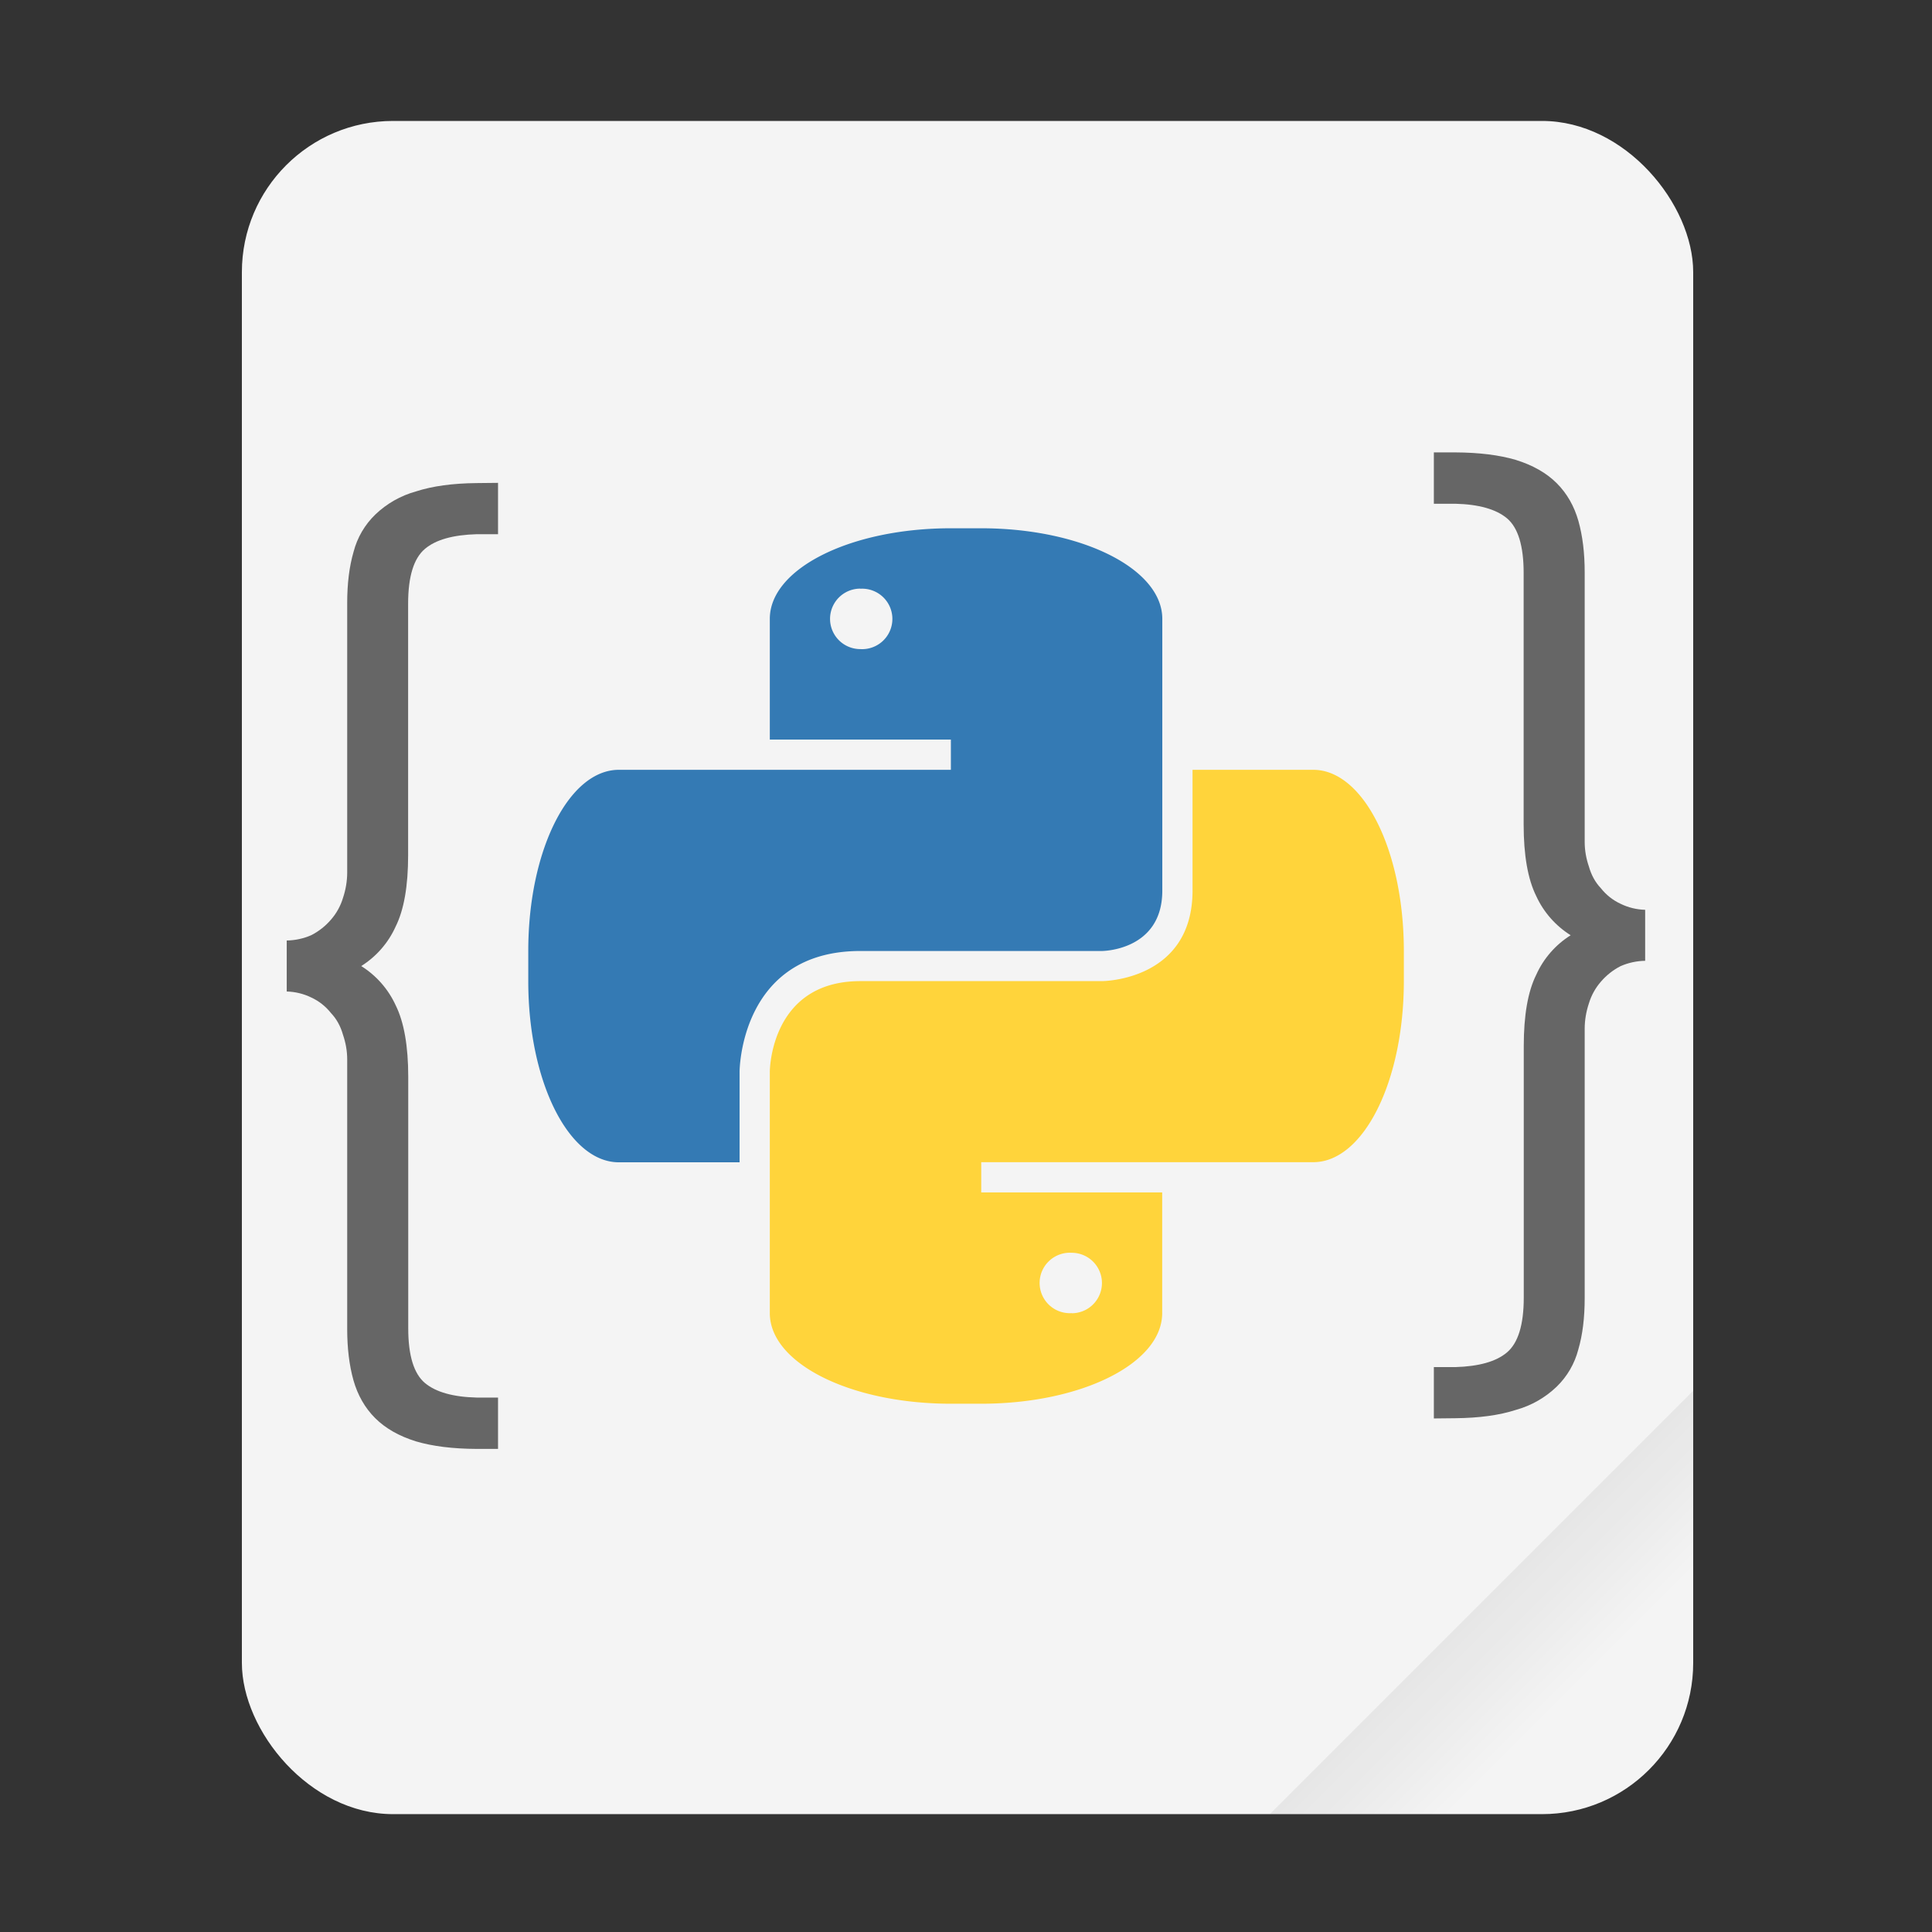<?xml version="1.0" encoding="UTF-8" standalone="no"?>
<svg
   width="64"
   height="64"
   viewBox="0 0 16.933 16.933"
   version="1.1"
   id="svg19"
   xmlns="http://www.w3.org/2000/svg"
   xmlns:svg="http://www.w3.org/2000/svg">
  <rect x="0" y="0" width="16.933" height="16.933" fill="#333333" stroke="none"/>
  <defs
     id="defs7">
    <linearGradient
       id="a"
       x1="49.571"
       x2="51.714"
       y1="52.714"
       y2="54.857"
       gradientTransform="translate(-68.667 -72.001) scale(2.333)"
       gradientUnits="userSpaceOnUse">
      <stop
         offset="0"
         id="stop2" />
      <stop
         stop-opacity="0"
         offset="1"
         id="stop4" />
    </linearGradient>
  </defs>
  <g
     transform="scale(0.265)"
     id="g13">
    <rect
       x="8"
       y="4"
       width="48"
       height="56"
       ry="5"
       fill="#f4f4f4"
       style="paint-order:stroke fill markers"
       id="rect9" />
    <path
       d="M 56,46 42,60 h 9 c 2.77,0 5,-2.23 5,-5 z"
       fill="url(#a)"
       fill-rule="evenodd"
       opacity="0.1"
       style="paint-order:stroke fill markers"
       id="path11" />
  </g>
  <path
     d="M8.334 4.63c-.88 0-1.587.354-1.587.794v1.058h1.587v.265h-2.91c-.44 0-.794.708-.794 1.587V8.6c0 .88.354 1.587.794 1.587h1.058v-.793s0-1.059 1.058-1.059h2.117s.53 0 .53-.529V5.424c0-.44-.709-.794-1.588-.794zm-.794.53a.265.265 0 1 1 0 .529.265.265 0 0 1 0-.53z"
     fill="#347ab4"
     id="path15" />
  <path
     d="M8.599 12.303c.88 0 1.587-.354 1.587-.794v-1.058H8.6v-.265h2.91c.44 0 .794-.708.794-1.587v-.265c0-.88-.354-1.587-.794-1.587h-1.058v1.058c0 .794-.794.794-.794.794H7.541c-.794 0-.794.794-.794.794v2.116c0 .44.708.794 1.587.794zm.794-.794a.265.265 0 1 1 0-.529.265.265 0 0 1 0 .53z"
     fill="#ffd43b"
     id="path17" />
  <path
     d="m 4.178,4.234 c -0.21,0.002 -0.387,0.026 -0.532,0.073 -0.134,0.037 -0.257,0.107 -0.357,0.203 -0.092,0.089 -0.158,0.202 -0.19,0.326 -0.038,0.13 -0.056,0.28 -0.056,0.449 v 2.363 c -2.079e-4,0.076 -0.013,0.15 -0.037,0.222 -0.021,0.07 -0.057,0.135 -0.105,0.19 -0.048,0.056 -0.106,0.102 -0.172,0.136 -0.068,0.03 -0.142,0.046 -0.216,0.047 v 0.447 c 0.075,0.002 0.149,0.02 0.216,0.053 0.067,0.031 0.126,0.078 0.172,0.136 0.05,0.053 0.084,0.116 0.105,0.19 0.024,0.07 0.037,0.142 0.037,0.216 v 2.363 c 0,0.168 0.018,0.318 0.055,0.45 0.037,0.13 0.1,0.241 0.19,0.331 0.09,0.09 0.21,0.158 0.358,0.204 0.145,0.043 0.323,0.065 0.532,0.066 h 0.187 v -0.45 h -0.187 c -0.207,-0.005 -0.358,-0.048 -0.453,-0.127 -0.098,-0.082 -0.147,-0.242 -0.147,-0.48 V 9.438 c 0,-0.27 -0.037,-0.48 -0.11,-0.627 -0.065,-0.142 -0.17,-0.261 -0.302,-0.344 0.132,-0.083 0.237,-0.203 0.301,-0.345 0.074,-0.148 0.11,-0.357 0.11,-0.627 v -2.205 c 0,-0.238 0.05,-0.398 0.148,-0.48 0.095,-0.08 0.246,-0.122 0.453,-0.128 h 0.187 v -0.45 z"
     id="path15-3"
     style="fill:#666666;fill-opacity:1" />
  <path
     d="m 12.754,12.43 c 0.21,-0.002 0.387,-0.026 0.532,-0.073 0.134,-0.037 0.257,-0.107 0.357,-0.203 0.092,-0.089 0.158,-0.202 0.19,-0.326 0.038,-0.13 0.056,-0.28 0.056,-0.449 v -2.363 c 2.08e-4,-0.076 0.013,-0.15 0.037,-0.222 0.021,-0.07 0.057,-0.135 0.105,-0.19 0.048,-0.056 0.106,-0.102 0.172,-0.136 0.068,-0.03 0.142,-0.046 0.216,-0.047 v -0.447 c -0.075,-0.002 -0.149,-0.02 -0.216,-0.053 -0.067,-0.031 -0.126,-0.078 -0.172,-0.136 -0.05,-0.053 -0.084,-0.116 -0.105,-0.19 -0.024,-0.07 -0.037,-0.142 -0.037,-0.216 V 5.016 c 0,-0.168 -0.018,-0.318 -0.055,-0.45 -0.037,-0.13 -0.1,-0.241 -0.19,-0.331 -0.09,-0.09 -0.21,-0.158 -0.358,-0.204 -0.145,-0.043 -0.323,-0.065 -0.532,-0.066 h -0.187 v 0.45 h 0.187 c 0.207,0.005 0.358,0.048 0.453,0.127 0.098,0.082 0.147,0.242 0.147,0.48 V 7.226 c 0,0.27 0.037,0.48 0.11,0.627 0.065,0.142 0.17,0.261 0.302,0.344 -0.132,0.083 -0.237,0.203 -0.301,0.345 -0.074,0.148 -0.11,0.357 -0.11,0.627 v 2.205 c 0,0.238 -0.05,0.398 -0.148,0.48 -0.095,0.08 -0.246,0.122 -0.453,0.128 h -0.187 v 0.45 z"
     id="path15-3-6"
     style="fill:#666666;fill-opacity:1" />
</svg>

